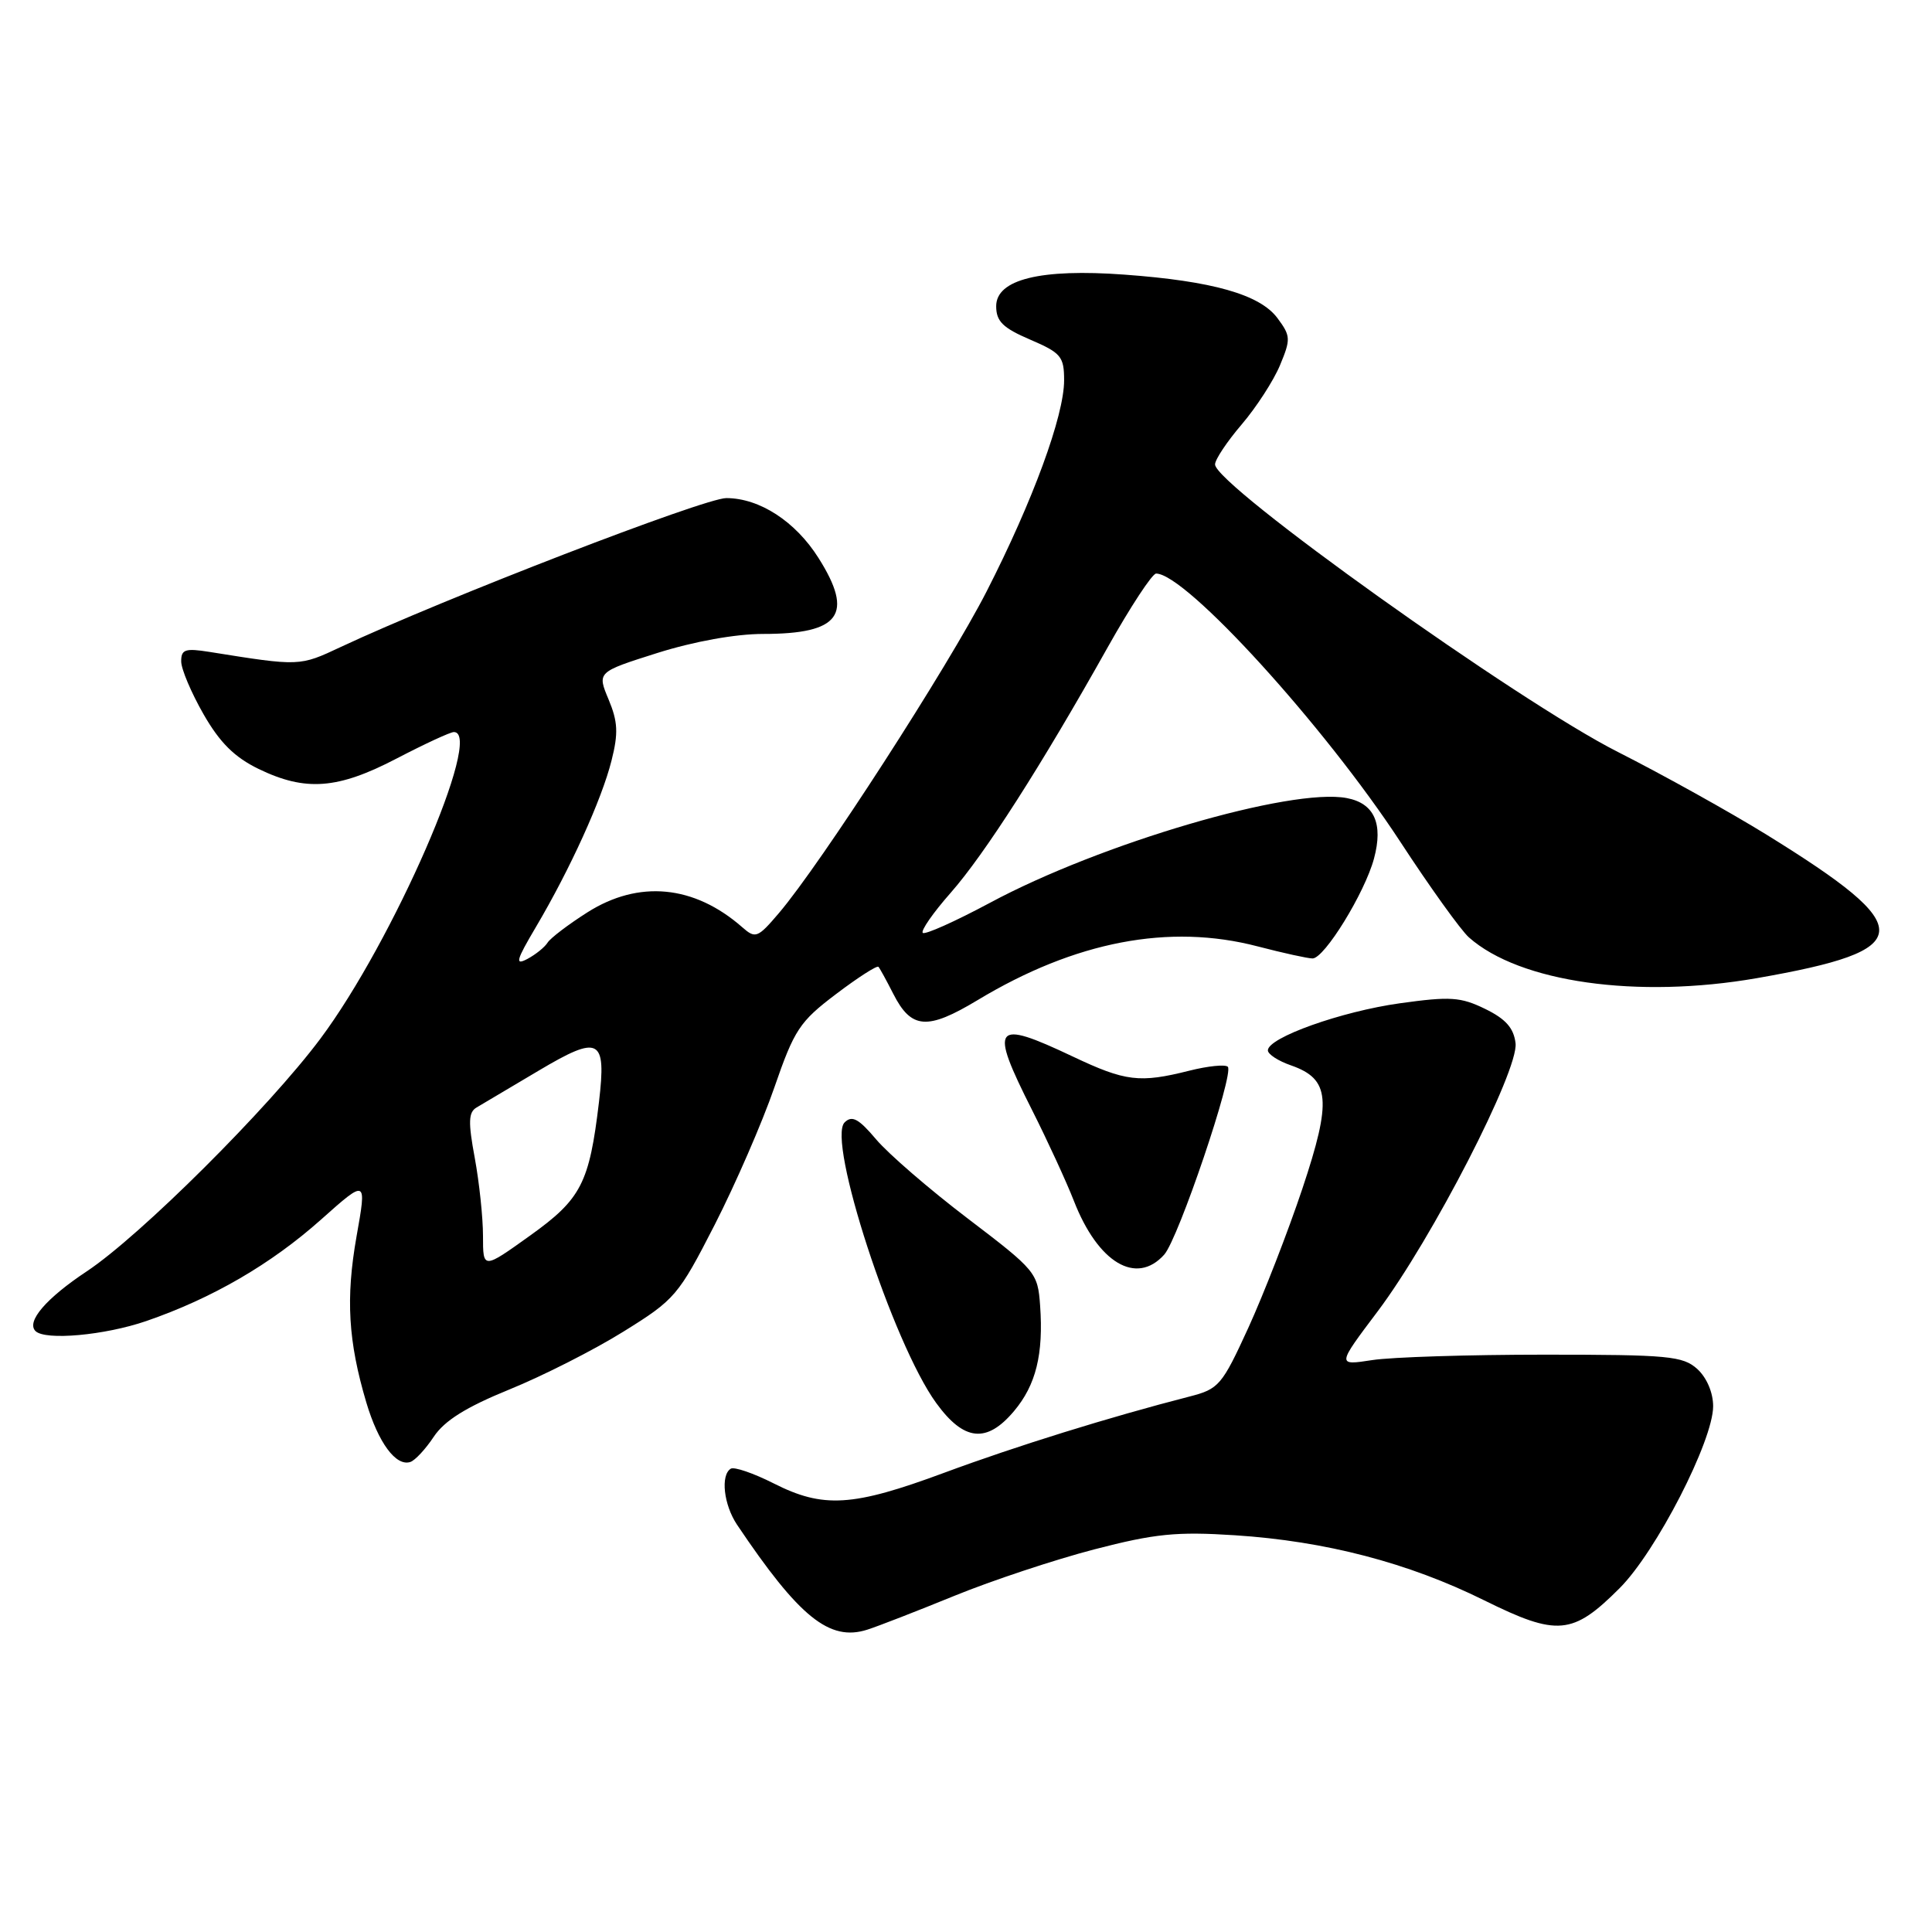 <?xml version="1.0" encoding="UTF-8" standalone="no"?>
<!DOCTYPE svg PUBLIC "-//W3C//DTD SVG 1.1//EN" "http://www.w3.org/Graphics/SVG/1.1/DTD/svg11.dtd" >
<svg xmlns="http://www.w3.org/2000/svg" xmlns:xlink="http://www.w3.org/1999/xlink" version="1.1" viewBox="0 0 256 256">
 <g >
 <path fill="currentColor"
d=" M 126.50 211.44 C 131.45 209.42 139.78 206.66 145.00 205.30 C 153.06 203.21 155.89 202.93 163.64 203.43 C 175.64 204.21 186.61 207.07 196.66 212.05 C 206.37 216.85 208.38 216.67 214.60 210.45 C 219.45 205.61 227.00 190.91 227.00 186.33 C 227.00 184.53 226.15 182.54 224.90 181.40 C 222.99 179.68 221.09 179.50 204.65 179.50 C 194.67 179.50 184.39 179.82 181.82 180.22 C 177.14 180.94 177.14 180.94 182.55 173.76 C 189.76 164.17 201.23 141.86 200.82 138.24 C 200.58 136.22 199.52 135.02 196.80 133.69 C 193.54 132.10 192.17 132.01 185.49 132.94 C 177.74 134.02 168.00 137.49 168.00 139.18 C 168.00 139.69 169.38 140.59 171.07 141.17 C 176.24 142.98 176.49 145.77 172.57 157.51 C 170.67 163.19 167.45 171.47 165.42 175.92 C 161.91 183.58 161.51 184.05 157.61 185.05 C 147.05 187.76 134.60 191.63 125.11 195.15 C 112.97 199.65 109.09 199.89 102.50 196.55 C 99.83 195.20 97.28 194.33 96.83 194.61 C 95.45 195.46 95.90 199.40 97.66 202.03 C 105.90 214.30 109.92 217.54 114.92 215.94 C 116.34 215.49 121.55 213.46 126.50 211.44 Z  M 57.48 190.37 C 58.90 188.24 61.76 186.45 67.48 184.12 C 71.89 182.33 78.70 178.88 82.60 176.45 C 89.45 172.20 89.89 171.68 94.71 162.27 C 97.45 156.90 101.01 148.72 102.60 144.11 C 105.25 136.44 105.95 135.37 110.78 131.72 C 113.68 129.52 116.21 127.90 116.40 128.11 C 116.59 128.32 117.47 129.93 118.36 131.68 C 120.75 136.38 122.86 136.54 129.54 132.52 C 142.47 124.73 154.93 122.34 166.64 125.40 C 170.02 126.28 173.30 127.00 173.92 127.00 C 175.49 127.00 180.84 118.31 182.06 113.77 C 183.31 109.14 182.10 106.44 178.46 105.75 C 171.09 104.34 145.82 111.75 131.15 119.64 C 126.55 122.10 122.56 123.89 122.27 123.61 C 121.99 123.32 123.65 120.93 125.97 118.30 C 130.49 113.16 137.98 101.46 146.77 85.78 C 149.79 80.40 152.68 76.00 153.19 76.00 C 157.12 76.00 175.50 96.19 185.52 111.50 C 189.47 117.55 193.58 123.27 194.64 124.21 C 201.36 130.17 216.94 132.37 232.80 129.61 C 254.08 125.89 254.27 123.09 234.11 110.62 C 229.24 107.61 220.36 102.67 214.38 99.64 C 201.18 92.97 161.00 64.29 161.00 61.54 C 161.00 60.89 162.59 58.51 164.53 56.24 C 166.46 53.98 168.75 50.45 169.60 48.41 C 171.05 44.93 171.03 44.52 169.26 42.14 C 166.93 39.02 160.65 37.24 149.00 36.39 C 137.89 35.57 132.00 37.02 132.00 40.57 C 132.00 42.58 132.88 43.45 136.50 45.00 C 140.60 46.76 141.00 47.24 141.00 50.40 C 141.00 55.09 136.85 66.40 130.73 78.37 C 125.65 88.31 108.74 114.51 103.20 121.00 C 100.40 124.29 100.10 124.40 98.36 122.87 C 91.98 117.27 84.64 116.57 77.82 120.90 C 75.30 122.50 72.94 124.30 72.56 124.90 C 72.19 125.50 70.99 126.47 69.89 127.06 C 68.20 127.96 68.38 127.28 71.02 122.82 C 75.54 115.17 79.74 105.93 81.03 100.78 C 81.95 97.15 81.87 95.63 80.64 92.68 C 79.12 89.05 79.12 89.05 87.11 86.52 C 91.97 84.99 97.46 84.00 101.12 84.00 C 111.32 84.00 113.19 81.43 108.46 73.94 C 105.40 69.09 100.65 66.01 96.24 66.00 C 93.32 66.00 58.77 79.34 45.15 85.73 C 39.67 88.30 39.75 88.30 27.75 86.38 C 24.54 85.87 24.00 86.05 24.01 87.64 C 24.01 88.66 25.35 91.81 26.97 94.64 C 29.13 98.41 31.08 100.34 34.27 101.89 C 40.49 104.90 44.75 104.58 52.57 100.50 C 56.26 98.58 59.67 97.00 60.14 97.00 C 64.16 97.00 52.08 124.76 42.44 137.65 C 35.59 146.82 18.59 163.75 11.51 168.45 C 6.11 172.03 3.46 175.12 4.70 176.37 C 5.99 177.65 13.86 176.94 19.37 175.05 C 28.11 172.04 35.91 167.51 42.55 161.59 C 48.60 156.20 48.60 156.20 47.24 163.85 C 45.80 172.03 46.13 177.72 48.54 185.84 C 50.13 191.17 52.46 194.34 54.37 193.72 C 54.99 193.52 56.39 192.02 57.48 190.37 Z  M 134.37 186.97 C 137.27 183.52 138.28 179.44 137.82 172.99 C 137.51 168.64 137.26 168.33 128.26 161.48 C 123.17 157.61 117.70 152.88 116.09 150.97 C 113.78 148.23 112.90 147.76 111.92 148.72 C 109.53 151.04 118.31 177.99 124.04 185.89 C 127.72 190.97 130.74 191.29 134.37 186.97 Z  M 154.26 166.25 C 156.14 164.16 163.56 142.23 162.69 141.35 C 162.35 141.02 160.06 141.25 157.60 141.87 C 151.00 143.53 149.15 143.31 142.16 140.00 C 131.62 135.01 131.04 135.77 136.75 147.08 C 138.81 151.17 141.30 156.58 142.29 159.11 C 145.49 167.34 150.57 170.36 154.26 166.25 Z  M 64.00 163.78 C 64.00 161.35 63.51 156.70 62.91 153.44 C 62.02 148.66 62.07 147.37 63.16 146.74 C 63.89 146.31 67.59 144.11 71.37 141.87 C 79.45 137.07 80.36 137.55 79.37 146.00 C 78.09 156.78 77.02 158.87 70.24 163.72 C 64.00 168.19 64.00 168.19 64.00 163.78 Z "/>
</g>
</svg>